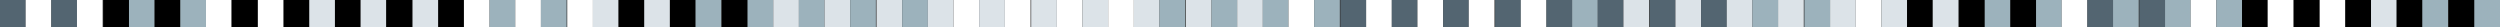 <svg id="XMLID_1_" xmlns="http://www.w3.org/2000/svg" viewBox="0 0 370.2 4"><rect x="0" y="0" width="370.2" height="4" fill="#333333" stroke="none"/><style>.st0{fill:#536571}.st1{fill:#fff}.st2{fill:#9cb2bc}.st3{fill:#dce3e8}</style><g id="pattern_x5F_squares_x5F_gray"><path class="st0" d="M0 0h3.8v4H0z"/><path class="st1" d="M3.8 0h3.8v4H3.8z"/><path class="st0" d="M7.6 0h3.8v4H7.6z"/><path class="st1" d="M11.4 0h3.8v4h-3.8z"/><path d="M15.3 0h3.8v4h-3.8z"/><path class="st2" d="M19.1 0h3.8v4h-3.8z"/><path d="M22.9 0h3.8v4h-3.8z"/><path class="st2" d="M26.7 0h3.8v4h-3.8z"/><path class="st1" d="M30.5 0h3.8v4h-3.8z"/><path d="M34.3 0h3.8v4h-3.8z"/><path class="st1" d="M38.2 0H42v4h-3.8z"/><path d="M42 0h3.8v4H42z"/><path class="st3" d="M45.8 0h3.8v4h-3.8z"/><path d="M49.6 0h3.8v4h-3.8z"/><path class="st3" d="M53.4 0h3.8v4h-3.8z"/><path d="M57.2 0H61v4h-3.8z"/><path class="st3" d="M61.1 0h3.8v4h-3.8z"/><path d="M64.9 0h3.8v4h-3.8z"/><path class="st1" d="M68.7 0h3.8v4h-3.8z"/><path class="st2" d="M72.5 0h3.8v4h-3.8z"/><path class="st1" d="M76.3 0h3.8v4h-3.8z"/><path class="st2" d="M80.1 0h3.8v4h-3.8z"/><path class="st1" d="M84 0h3.8v4H84z"/><path class="st3" d="M87.8 0h3.8v4h-3.8z"/><path d="M91.6 0h3.8v4h-3.8z"/><path class="st3" d="M95.4 0h3.8v4h-3.8z"/><path d="M99.2 0h3.8v4h-3.8z"/><path class="st2" d="M103 0h3.8v4H103z"/><path d="M106.9 0h3.8v4h-3.8z"/><path class="st2" d="M110.7 0h3.8v4h-3.8z"/><path class="st3" d="M114.5 0h3.8v4h-3.8z"/><path class="st2" d="M118.3 0h3.8v4h-3.8z"/><path class="st3" d="M122.1 0h3.8v4h-3.8z"/><path class="st2" d="M125.9 0h3.8v4h-3.8z"/><path class="st3" d="M129.8 0h3.8v4h-3.8z"/><path class="st2" d="M133.6 0h3.8v4h-3.8z"/><path class="st3" d="M137.4 0h3.8v4h-3.8z"/><path class="st1" d="M141.2 0h3.8v4h-3.8z"/><path class="st3" d="M145 0h3.8v4H145z"/><path class="st1" d="M148.8 0h3.8v4h-3.8z"/><path class="st3" d="M152.7 0h3.8v4h-3.8z"/><path class="st1" d="M156.5 0h3.8v4h-3.8z"/><path class="st3" d="M160.3 0h3.8v4h-3.8z"/><path class="st1" d="M164.1 0h3.8v4h-3.8z"/><path class="st3" d="M167.9 0h3.8v4h-3.8z"/><path class="st2" d="M171.7 0h3.8v4h-3.8z"/><path class="st3" d="M175.6 0h3.8v4h-3.8z"/><path class="st2" d="M179.4 0h3.8v4h-3.8z"/><path class="st3" d="M183.2 0h3.8v4h-3.8z"/><path class="st2" d="M187 0h3.8v4H187z"/><path class="st1" d="M190.8 0h3.8v4h-3.8z"/><path class="st2" d="M194.6 0h3.8v4h-3.8z"/><path class="st0" d="M198.5 0h3.8v4h-3.8z"/><path class="st1" d="M202.3 0h3.8v4h-3.8z"/><path class="st0" d="M206.1 0h3.8v4h-3.8z"/><path class="st1" d="M209.9 0h3.8v4h-3.8z"/><path class="st0" d="M213.7 0h3.8v4h-3.8z"/><path class="st1" d="M217.5 0h3.8v4h-3.8z"/><path class="st0" d="M221.4 0h3.8v4h-3.8z"/><path class="st1" d="M225.2 0h3.8v4h-3.8z"/><path class="st0" d="M229 0h3.8v4H229z"/><path class="st2" d="M232.8 0h3.8v4h-3.8z"/><path class="st0" d="M236.6 0h3.8v4h-3.8z"/><path class="st3" d="M240.4 0h3.8v4h-3.8z"/><path class="st0" d="M244.3 0h3.8v4h-3.8z"/><path class="st3" d="M248.1 0h3.8v4h-3.8z"/><path class="st0" d="M251.9 0h3.8v4h-3.8z"/><path class="st3" d="M255.7 0h3.8v4h-3.8z"/><path class="st2" d="M259.5 0h3.8v4h-3.8z"/><path class="st3" d="M263.3 0h3.8v4h-3.8z"/><path class="st2" d="M267.2 0h3.8v4h-3.8z"/><path class="st3" d="M271 0h3.8v4H271z"/><path class="st1" d="M274.8 0h3.8v4h-3.8z"/><path class="st3" d="M278.6 0h3.8v4h-3.8z"/><path d="M282.4 0h3.8v4h-3.8z"/><path class="st3" d="M286.2 0h3.8v4h-3.8z"/><path d="M290.1 0h3.8v4h-3.8z"/><path class="st2" d="M293.9 0h3.8v4h-3.8z"/><path d="M297.7 0h3.8v4h-3.8z"/><path class="st2" d="M301.5 0h3.8v4h-3.8z"/><path class="st1" d="M305.3 0h3.8v4h-3.8z"/><path class="st0" d="M309.1 0h3.8v4h-3.8z"/><path class="st2" d="M312.9 0h3.8v4h-3.8z"/><path class="st0" d="M316.8 0h3.8v4h-3.8z"/><path class="st2" d="M320.6 0h3.8v4h-3.8z"/><path class="st1" d="M324.4 0h3.8v4h-3.8z"/><path class="st2" d="M328.2 0h3.8v4h-3.8z"/><path d="M332 0h3.8v4H332z"/><path class="st1" d="M335.8 0h3.8v4h-3.8z"/><path d="M339.7 0h3.8v4h-3.8z"/><path class="st1" d="M343.5 0h3.8v4h-3.8z"/><path d="M347.3 0h3.8v4h-3.8z"/><path class="st3" d="M351.1 0h3.8v4h-3.8z"/><path d="M354.9 0h3.8v4h-3.8z"/><path class="st2" d="M358.7 0h3.8v4h-3.8z"/><path d="M362.6 0h3.8v4h-3.8z"/><path class="st2" d="M366.4 0h3.8v4h-3.8z"/></g></svg>